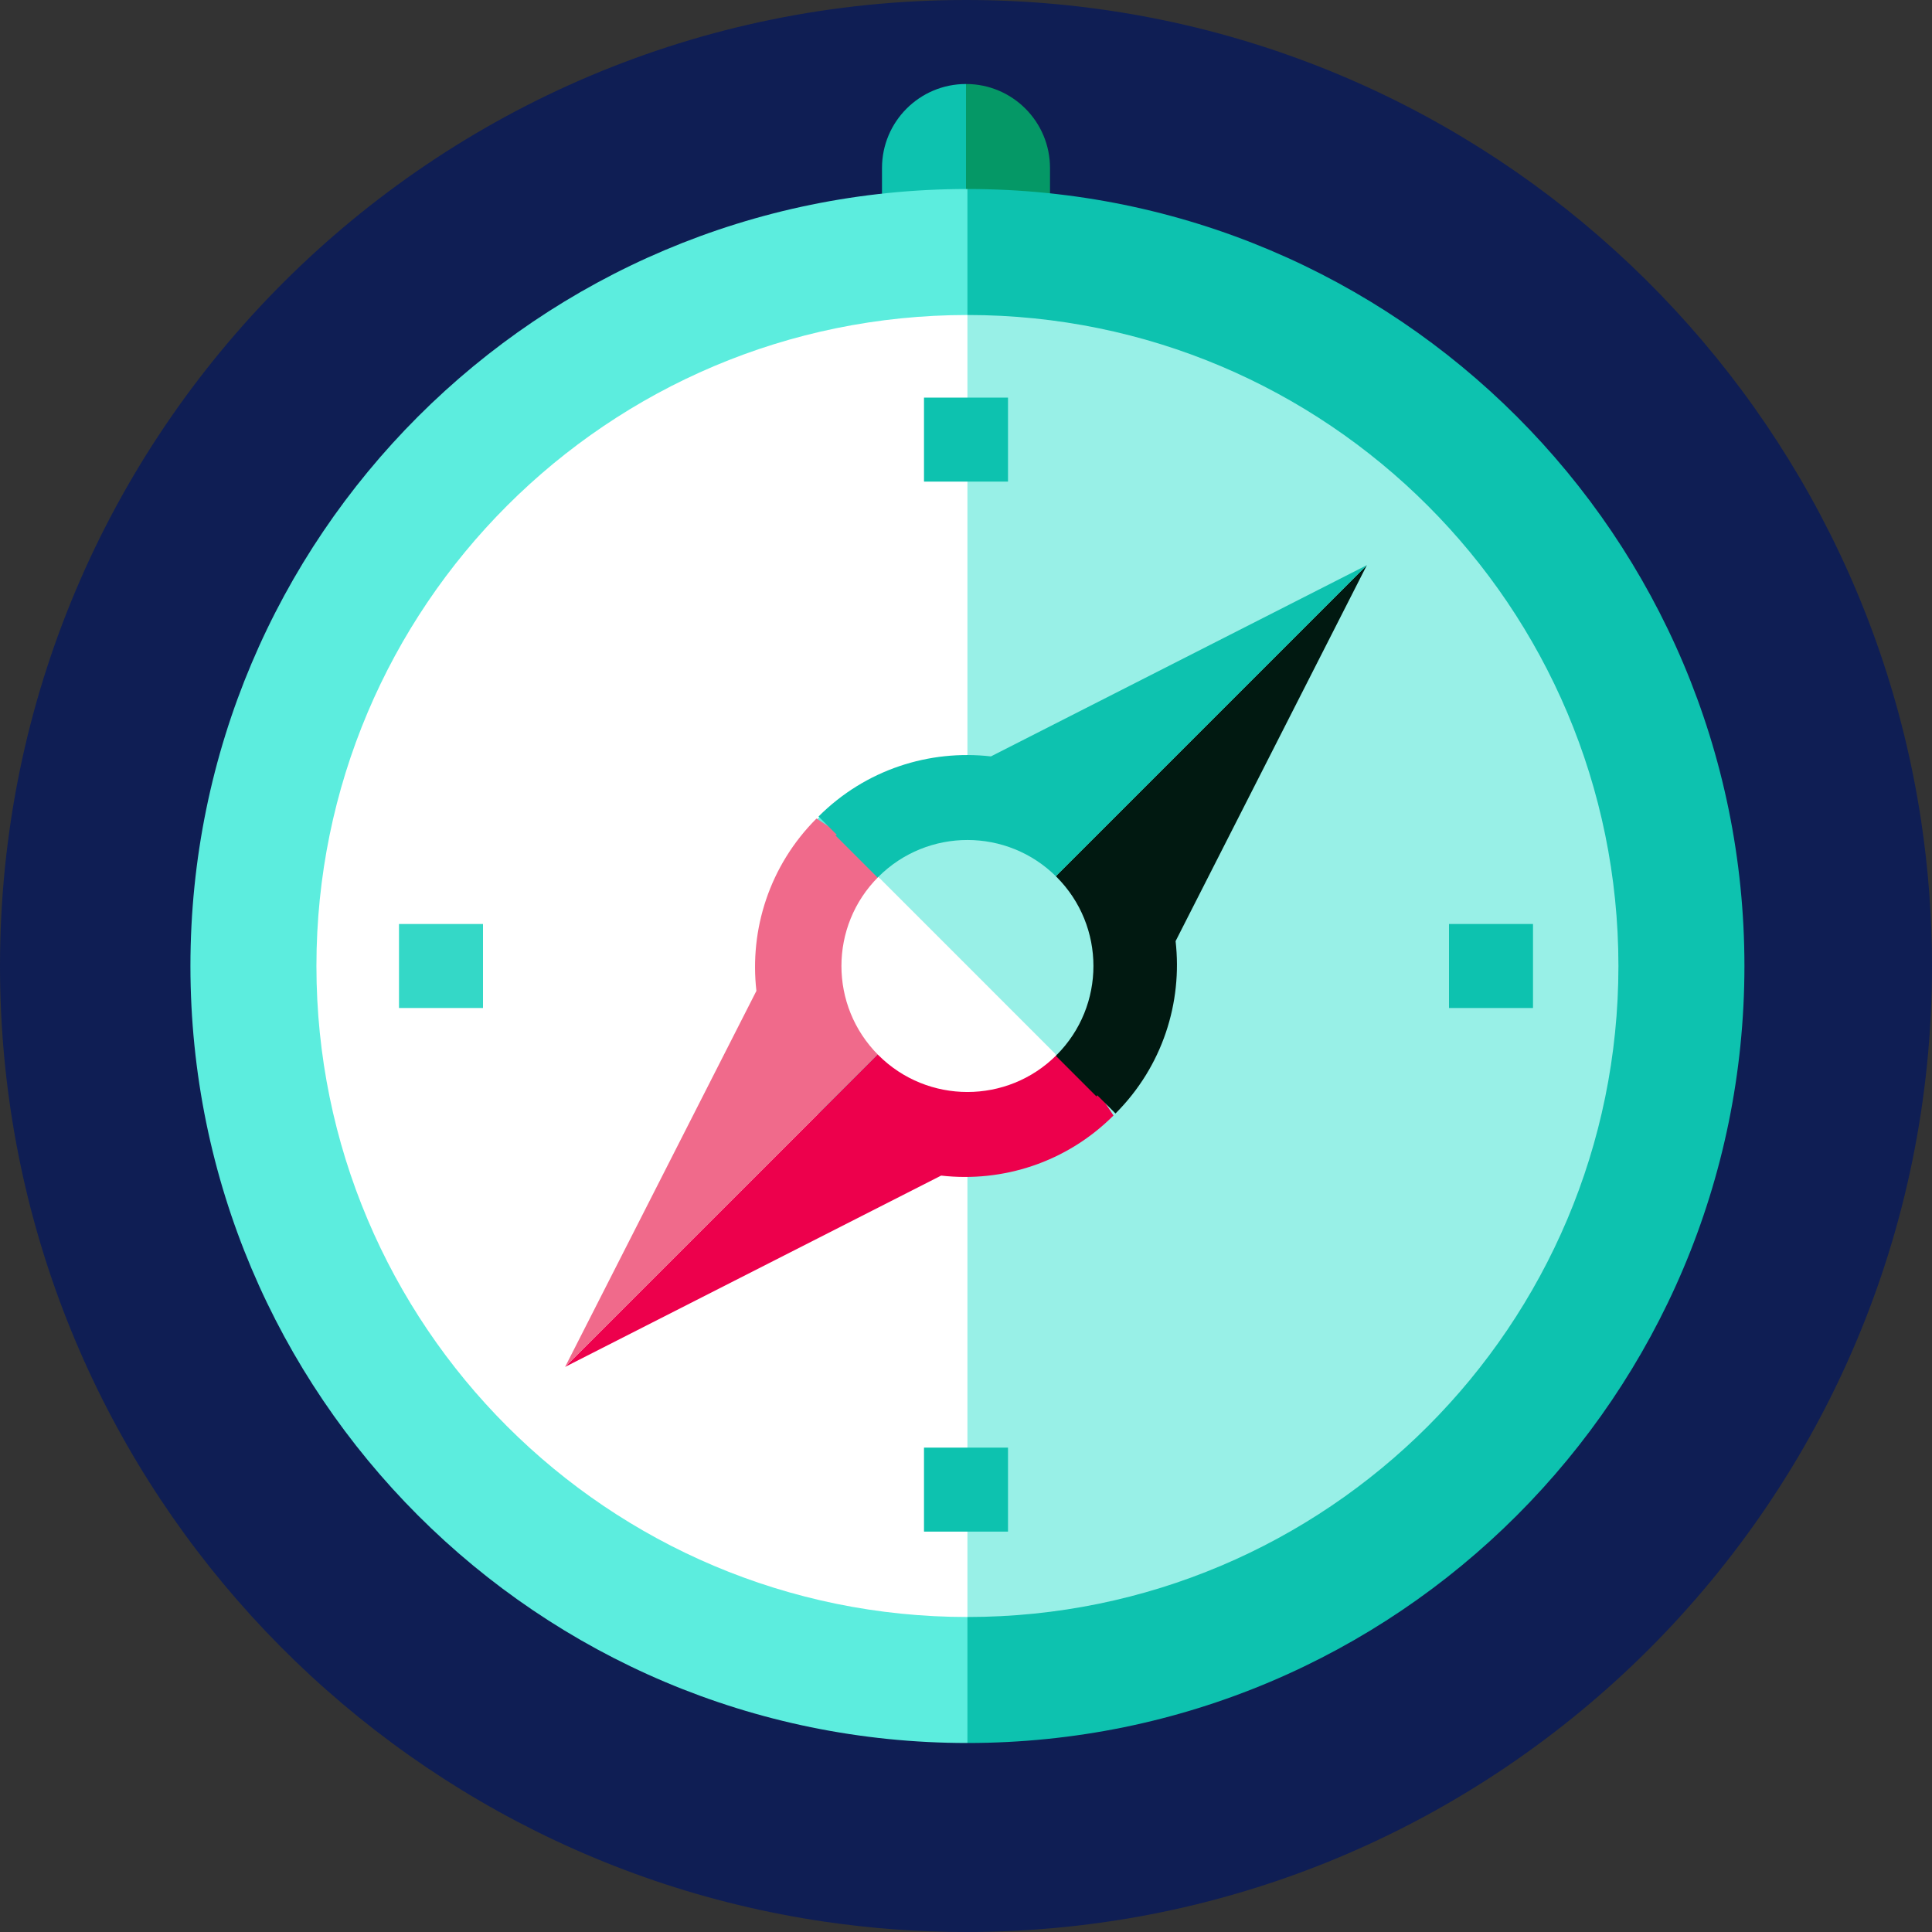 <svg width="150" height="150" viewBox="0 0 150 150" fill="none" xmlns="http://www.w3.org/2000/svg">
    <rect x="0" y="0" width="150" height="150" fill="#333333" stroke="none"/>
    <g clip-path="url(#clip0_304_1313)">
        <path d="M149.157 63.732C143.721 27.657 112.591 0 75 0C33.579 0 0 33.579 0 75C0 112.68 27.788 143.867 63.989 149.193L149.157 63.732Z" fill="#0F1E54"/>
        <path d="M32.454 117.658L63.989 149.193C67.584 149.722 71.259 150 75 150C116.421 150 150 116.421 150 75C150 71.17 149.711 67.408 149.157 63.732L117.768 32.343L32.454 117.658Z" fill="#0F1E54"/>
        <path d="M68.478 13.044C68.478 16.646 68.478 19.566 68.478 19.566H78.261L75 6.522C71.398 6.522 68.478 9.442 68.478 13.044Z" fill="#0DC2AF"/>
        <path d="M75 6.522V19.566H81.522C81.522 19.566 81.522 16.646 81.522 13.044C81.522 9.442 78.602 6.522 75 6.522Z" fill="#059866"/>
        <path d="M75.111 14.674C41.793 14.674 14.785 41.682 14.785 75C14.785 108.318 41.793 135.326 75.111 135.326L84.782 75L75.111 14.674Z" fill="#5CEDDE"/>
        <path d="M75.111 135.326C108.429 135.326 135.437 108.318 135.437 75C135.437 41.682 108.429 14.674 75.111 14.674V135.326Z" fill="#0DC2AF"/>
        <path d="M75.111 24.456C47.196 24.456 24.567 47.085 24.567 75C24.567 102.916 47.195 125.544 75.111 125.544L84.782 75L75.111 24.456Z" fill="white"/>
        <path d="M75.111 125.544C103.026 125.544 125.654 102.916 125.654 75C125.654 47.085 103.026 24.456 75.111 24.456V125.544Z" fill="#98F0E7"/>
        <path d="M75.111 58.696C66.106 58.696 58.806 65.995 58.806 75C58.806 84.005 66.106 91.304 75.111 91.304L78.231 75L75.111 58.696Z" fill="#5CEDDE"/>
        <path d="M78.261 112.393H71.739V118.914H78.261V112.393Z" fill="#0DC2AF"/>
        <path d="M78.261 30.871H71.739V37.392H78.261V30.871Z" fill="#0DC2AF"/>
        <path d="M37.5 71.739H30.978V78.261H37.5V71.739Z" fill="#34D8C7"/>
        <path d="M119.022 71.739H112.5V78.261H119.022V71.739Z" fill="#0DC2AF"/>
        <path d="M77.306 72.694L43.874 106.126L73.069 91.273C77.836 91.815 82.795 90.263 86.451 86.607L77.306 72.694Z" fill="#ED004C"/>
        <path d="M63.393 63.549C59.737 67.205 58.184 72.165 58.727 76.932L43.874 106.126L77.306 72.694L63.393 63.549Z" fill="#F06A8B"/>
        <path d="M106.124 43.877L75 75L85.135 85.135L85.187 85.031L86.607 86.451C90.263 82.795 91.815 77.835 91.273 73.069C91.274 73.069 106.128 43.875 106.124 43.877Z" fill="#011911"/>
        <path d="M76.934 58.727C72.167 58.184 67.207 59.736 63.55 63.393L64.97 64.813L64.866 64.866L75 75L106.124 43.877L76.934 58.727Z" fill="#0DC2AF"/>
        <path d="M68.194 68.082C64.374 71.903 64.374 78.097 68.194 81.917C72.014 85.737 78.208 85.737 82.029 81.917L76.435 73.676L68.194 68.082Z" fill="white"/>
        <path d="M82.029 81.917C85.849 78.097 85.849 71.903 82.029 68.082C78.209 64.262 72.015 64.262 68.194 68.082L82.029 81.917Z" fill="#98F0E7"/>
    </g>
    <defs>
        <clipPath id="clip0_304_1313">
            <rect width="150" height="150" fill="white"/>
        </clipPath>
    </defs>
</svg>